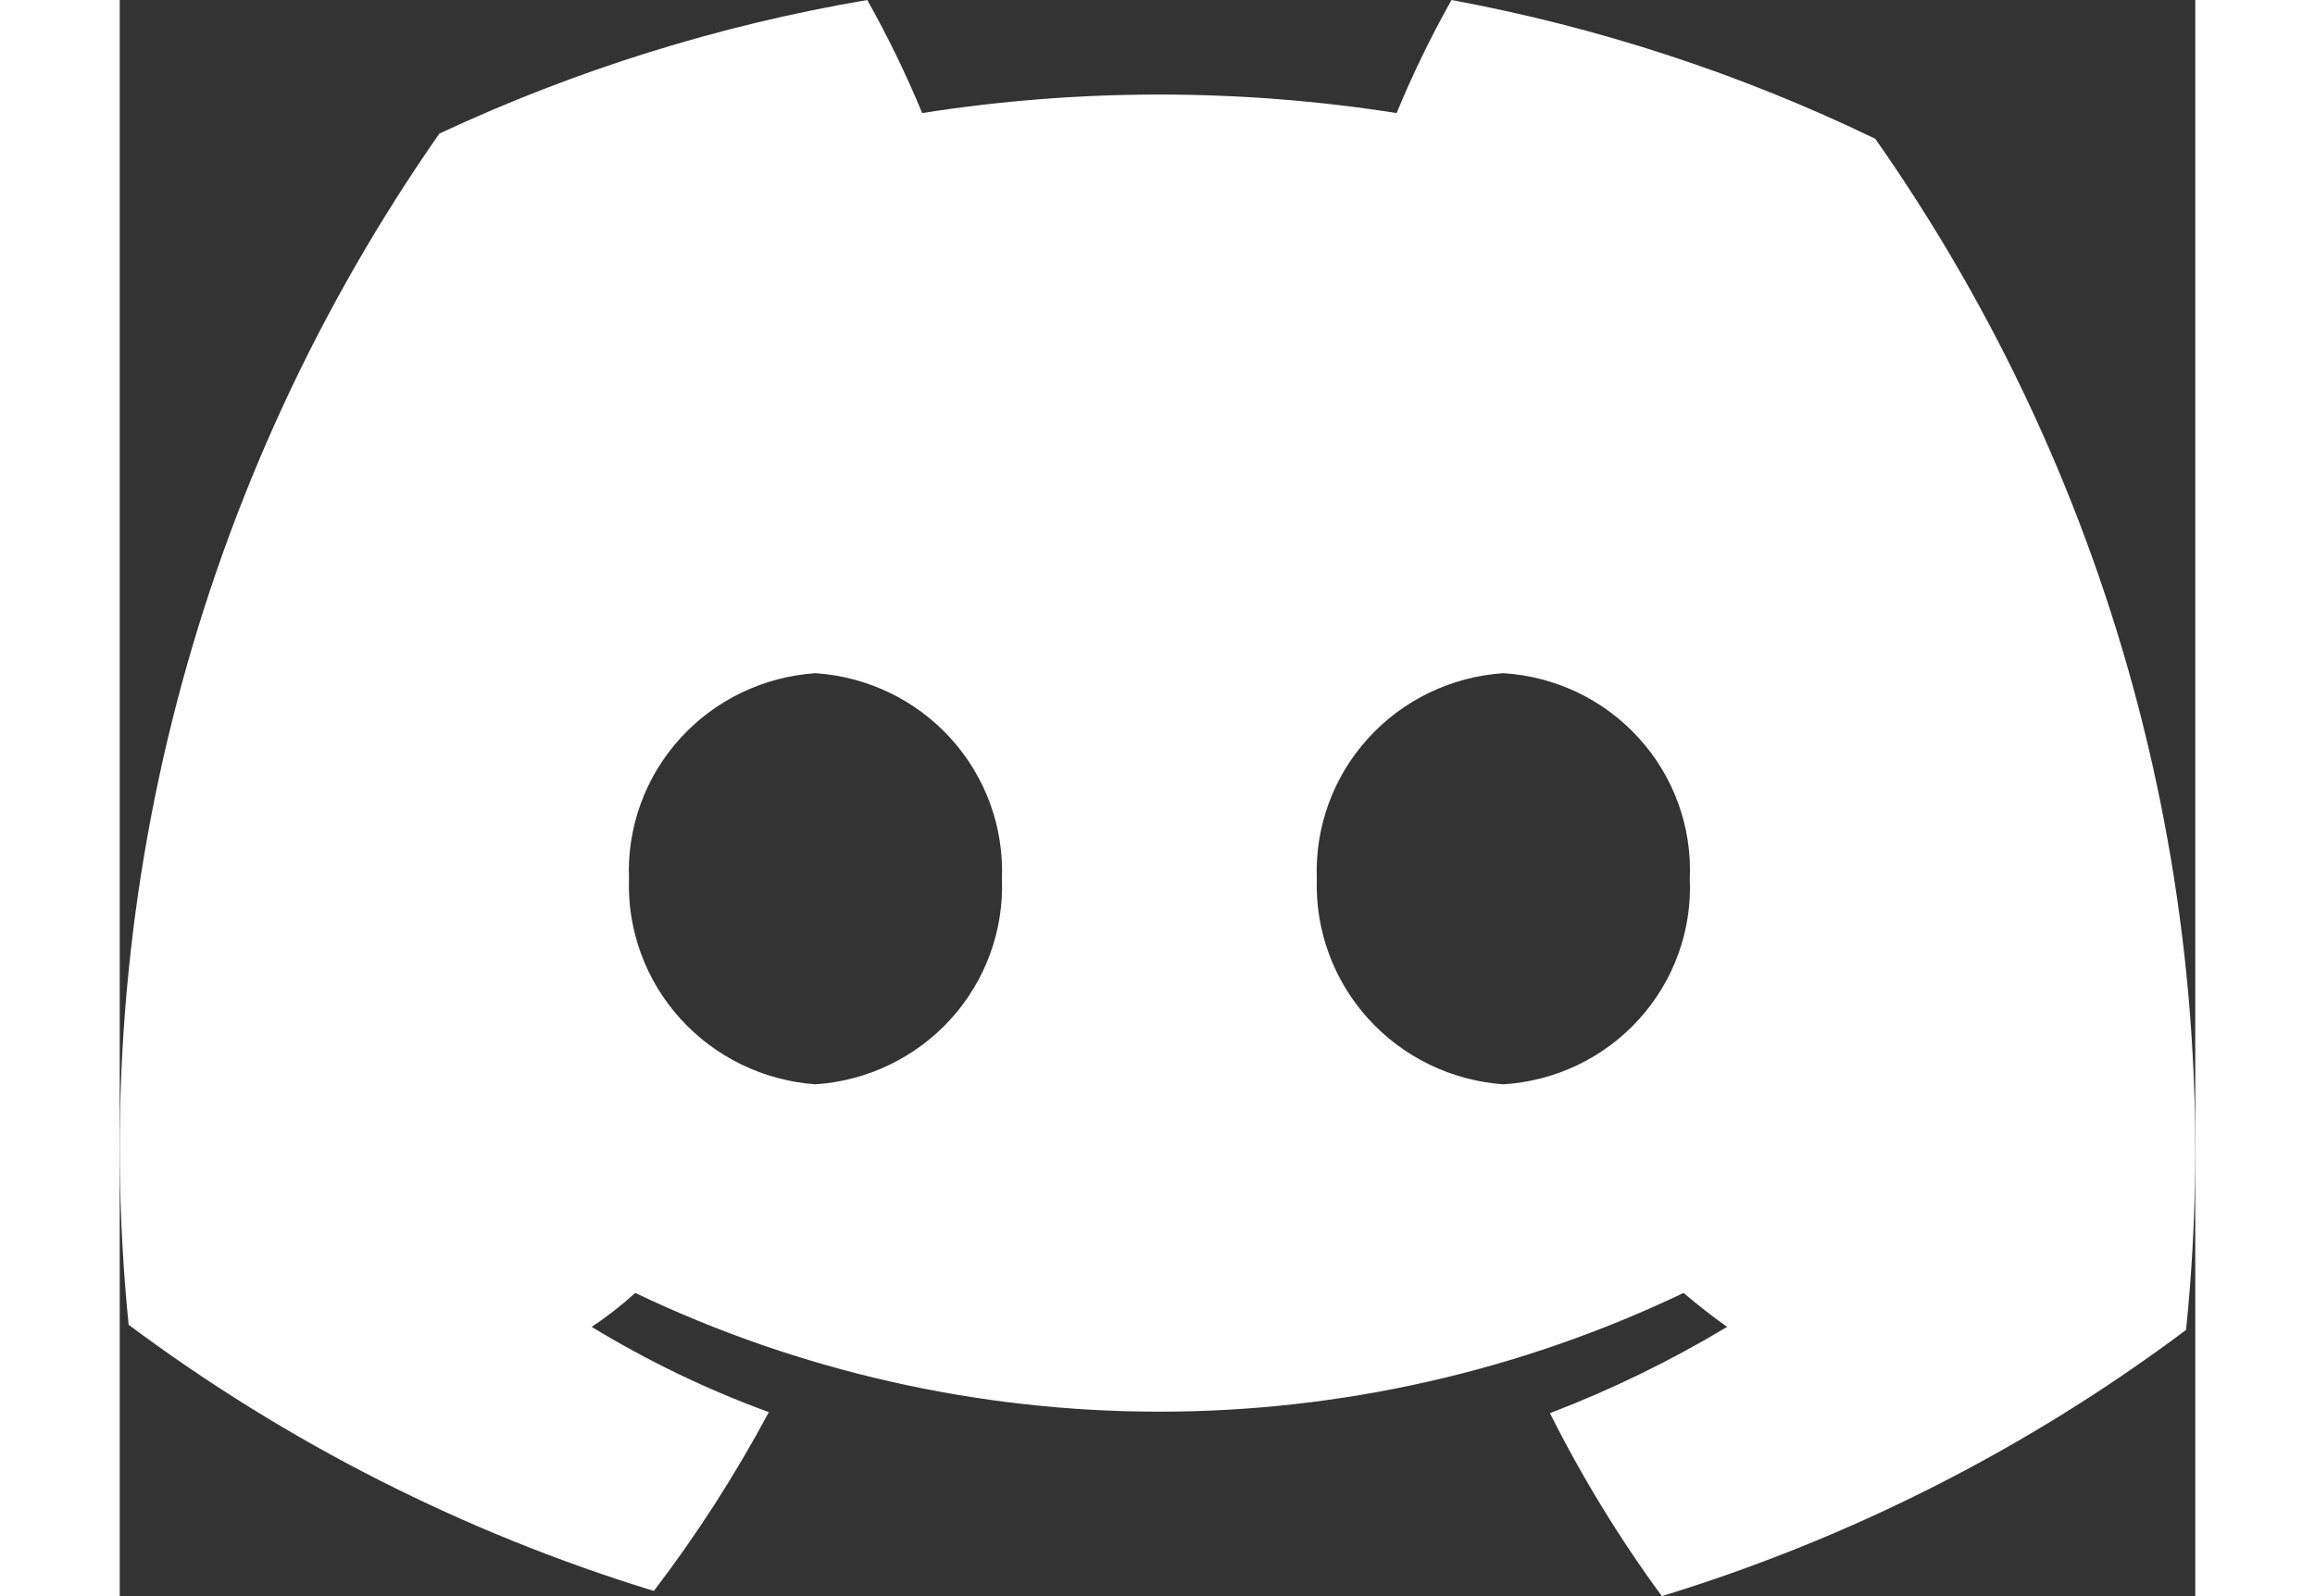 <svg width="29" height="20" viewBox="0 0 39 30" fill="none" xmlns="http://www.w3.org/2000/svg">
    <rect x="0" y="0" width="39" height="30" fill="#333333" stroke="none"/>
    <path d="M25.025 0C24.638 0.687 24.294 1.397 23.993 2.125C21.04 1.661 18.031 1.661 15.078 2.125C14.777 1.397 14.433 0.687 14.046 0C11.264 0.472 8.559 1.317 6.006 2.511C1.441 9.049 -0.629 16.986 0.167 24.9C3.141 27.119 6.48 28.812 10.036 29.903C10.846 28.842 11.568 27.718 12.197 26.542C11.037 26.118 9.922 25.581 8.868 24.939C9.157 24.748 9.43 24.535 9.686 24.301C12.758 25.77 16.125 26.533 19.535 26.533C22.946 26.533 26.313 25.77 29.385 24.301C29.658 24.533 29.93 24.746 30.203 24.939C29.144 25.576 28.03 26.119 26.874 26.561C27.477 27.764 28.18 28.914 28.977 30C32.528 28.913 35.861 27.219 38.827 24.997C39.641 17.081 37.569 9.138 32.987 2.608C30.463 1.388 27.785 0.511 25.025 0V0ZM13.073 20.38C12.099 20.311 11.189 19.869 10.536 19.149C9.883 18.429 9.536 17.485 9.569 16.516C9.531 15.546 9.876 14.6 10.53 13.879C11.185 13.157 12.097 12.718 13.073 12.653C14.049 12.718 14.961 13.157 15.615 13.879C16.269 14.6 16.614 15.546 16.577 16.516C16.614 17.486 16.269 18.433 15.615 19.154C14.961 19.875 14.049 20.315 13.073 20.38V20.38ZM25.998 20.38C25.024 20.311 24.115 19.869 23.462 19.149C22.808 18.429 22.462 17.485 22.494 16.516C22.457 15.546 22.802 14.6 23.456 13.879C24.11 13.157 25.022 12.718 25.998 12.653C26.976 12.713 27.891 13.151 28.546 13.874C29.202 14.596 29.545 15.545 29.502 16.516C29.545 17.488 29.202 18.437 28.546 19.159C27.891 19.882 26.976 20.32 25.998 20.38V20.38Z" fill="white" />
</svg>